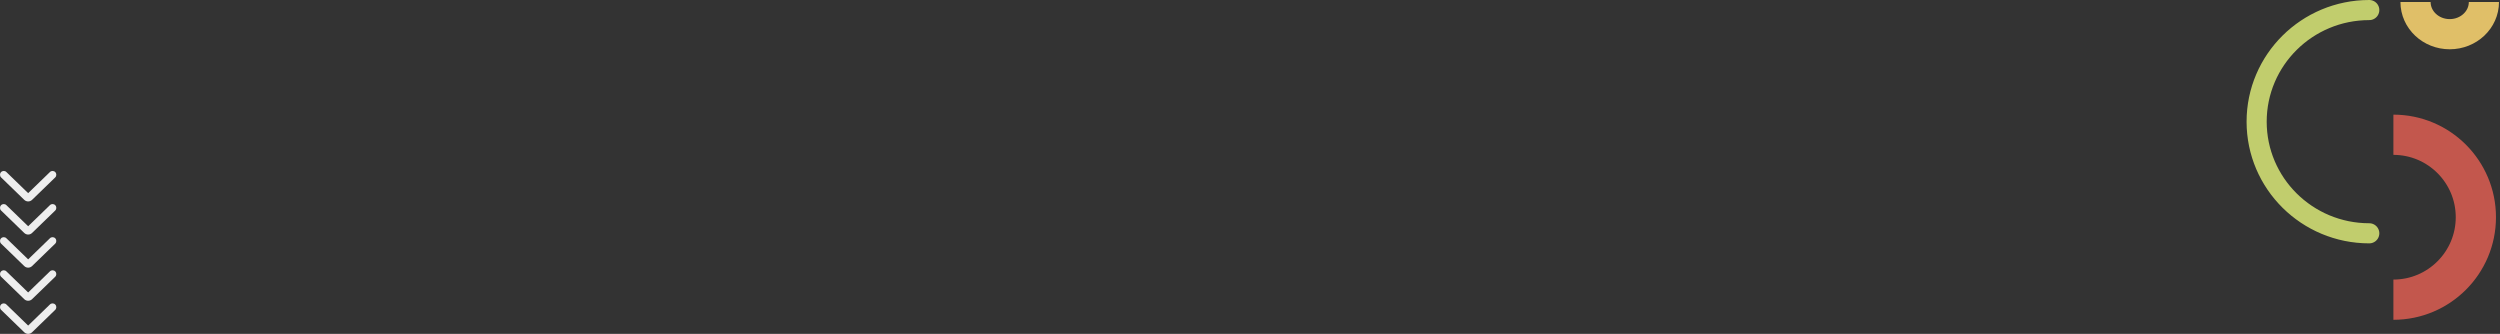 <svg width="1243" height="166" viewBox="0 0 1243 166" fill="none" xmlns="http://www.w3.org/2000/svg">
<rect x="0" y="0" width="1243" height="166" fill="#333333" stroke="none"/>
<path opacity="0.9" d="M1178 116C1147.07 116 1122 91.152 1122 60.5C1122 29.848 1147.07 5 1178 5" stroke="#D1DE74" stroke-width="10" stroke-linecap="round"/>
<path opacity="0.9" d="M1190 67C1212.64 67 1231 85.356 1231 108C1231 130.644 1212.64 149 1190 149" stroke="#D35B50" stroke-width="20"/>
<path opacity="0.9" d="M1235 1C1235 9.837 1227.39 17 1218 17C1208.61 17 1201 9.837 1201 1" stroke="#F3CE6E" stroke-width="15"/>
<path fill-rule="evenodd" clip-rule="evenodd" d="M27.479 151.421C26.764 150.672 25.583 150.649 24.84 151.369L14 161.873L3.16 151.369C2.417 150.649 1.236 150.672 0.521 151.421C-0.193 152.17 -0.17 153.361 0.573 154.081L12.059 165.212C13.143 166.263 14.857 166.263 15.941 165.212L27.427 154.081C28.17 153.361 28.193 152.17 27.479 151.421ZM27.479 134.96C26.764 134.211 25.583 134.188 24.84 134.908L14 145.412L3.16 134.908C2.417 134.188 1.236 134.211 0.521 134.96C-0.193 135.709 -0.17 136.9 0.573 137.62L12.059 148.751C13.143 149.802 14.857 149.802 15.941 148.751L27.427 137.62C28.17 136.9 28.193 135.709 27.479 134.96ZM24.84 118.447C25.583 117.727 26.764 117.75 27.479 118.499C28.193 119.248 28.17 120.439 27.427 121.159L15.941 132.29C14.857 133.341 13.143 133.341 12.059 132.29L0.573 121.159C-0.17 120.439 -0.193 119.248 0.521 118.499C1.236 117.75 2.417 117.727 3.16 118.447L14 128.951L24.84 118.447ZM27.479 102.038C26.764 101.289 25.583 101.266 24.84 101.986L14 112.49L3.16 101.986C2.417 101.266 1.236 101.289 0.521 102.038C-0.193 102.787 -0.17 103.978 0.573 104.698L12.059 115.829C13.143 116.88 14.857 116.88 15.941 115.829L27.427 104.698C28.17 103.978 28.193 102.787 27.479 102.038ZM24.84 85.525C25.583 84.805 26.764 84.828 27.479 85.577C28.193 86.326 28.17 87.517 27.427 88.237L15.941 99.368C14.857 100.419 13.143 100.419 12.059 99.368L0.573 88.237C-0.17 87.517 -0.193 86.326 0.521 85.577C1.236 84.828 2.417 84.805 3.16 85.525L14 96.029L24.84 85.525Z" fill="#EEEEEE"/>
</svg>
